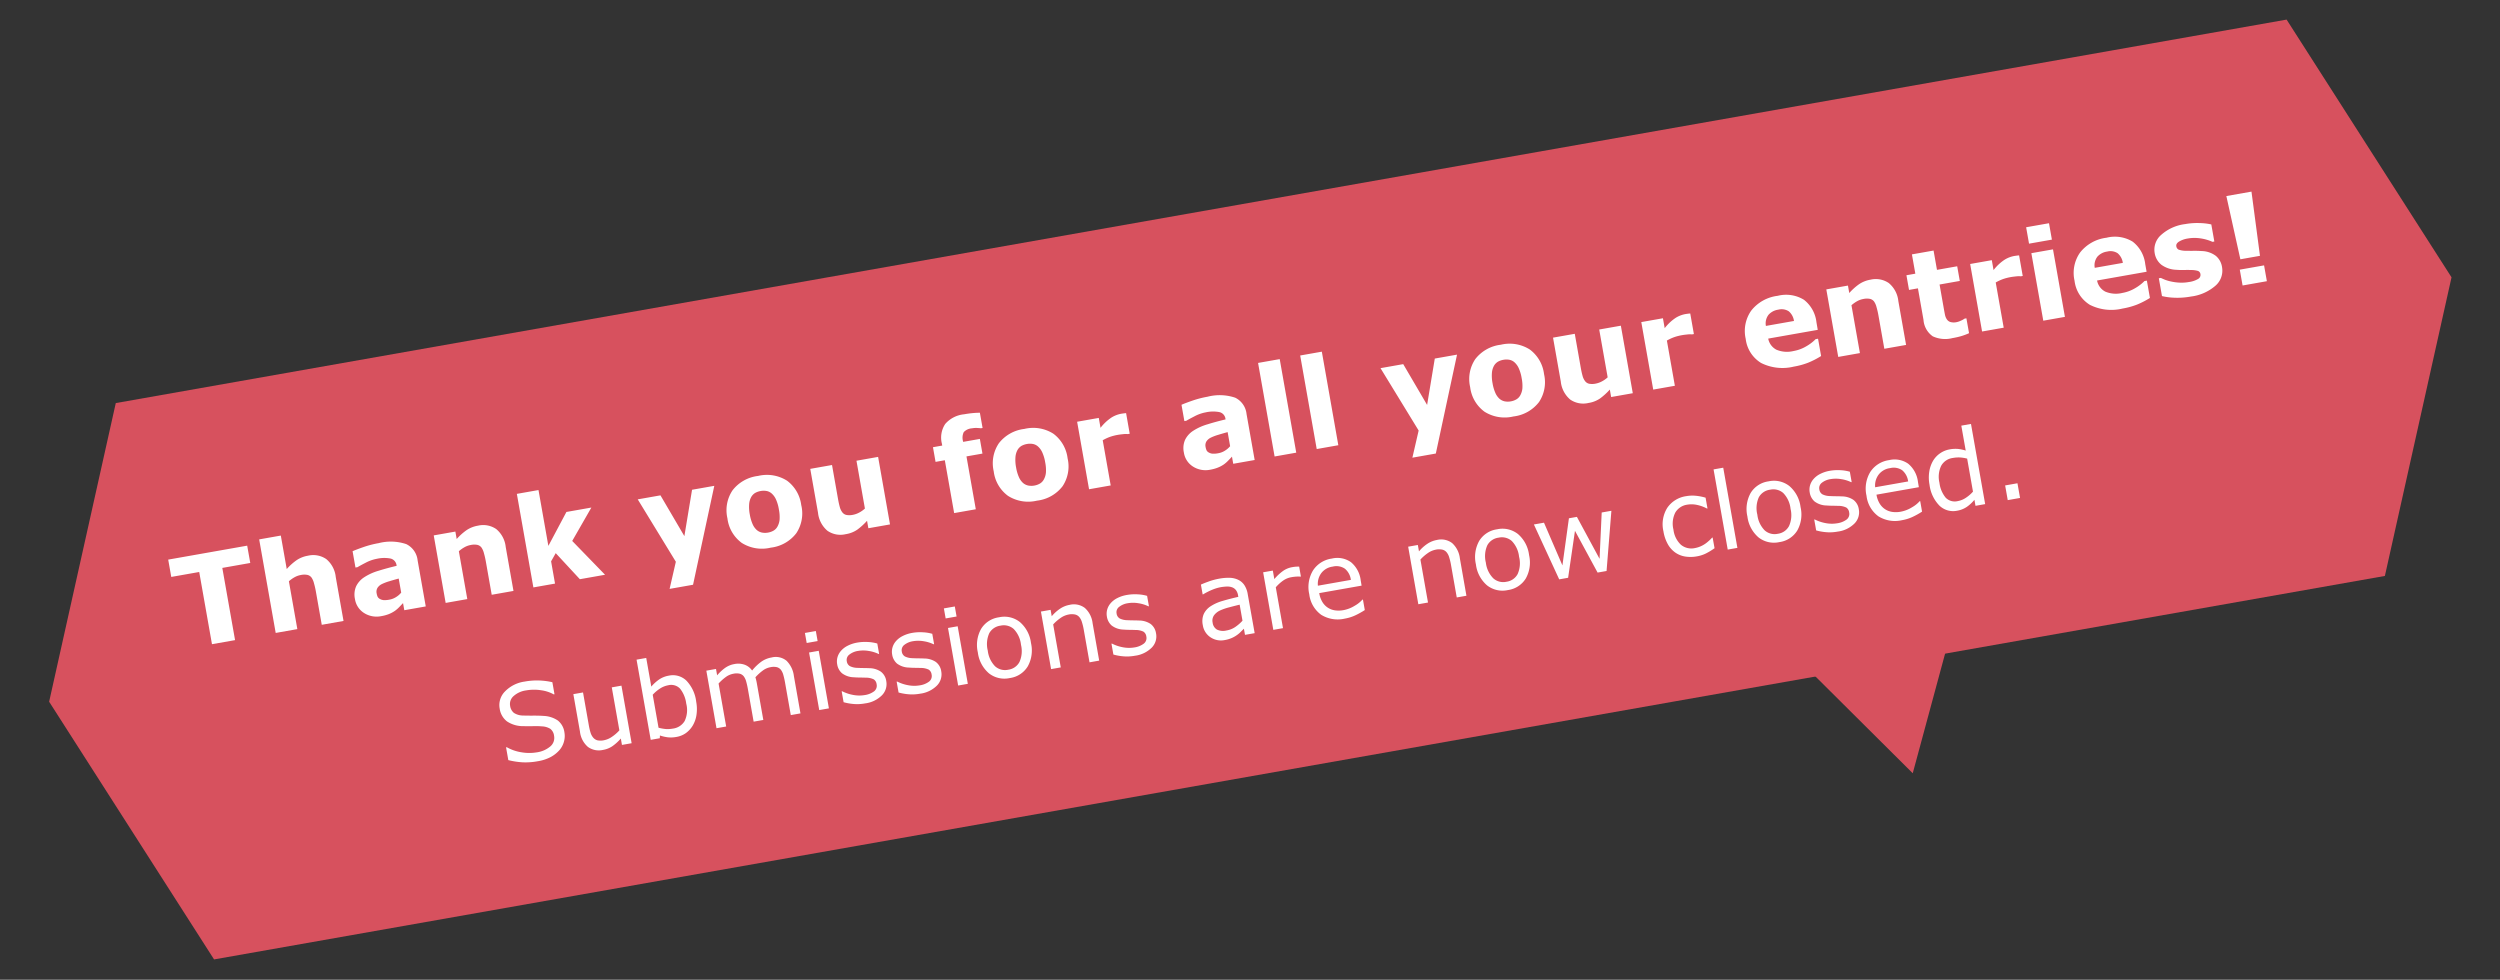 <svg xmlns="http://www.w3.org/2000/svg" width="280" height="109.733" viewBox="0 0 280 109.733">
  <rect x="0" y="0" width="280" height="109.733" fill="#333333" stroke="none"/>
  <g id="グループ_740" data-name="グループ 740" transform="translate(-304 -128)">
    <path id="合体_4" data-name="合体 4" d="M260,0l13.165,31.63L260,63.259ZM13.165,63.259,0,31.63,13.165,0H260V63.259Z" transform="matrix(0.985, -0.174, 0.174, 0.985, 304, 175.435)" fill="#d7515e"/>
    <path id="多角形_5" data-name="多角形 5" d="M12.939,0,25.879,22.285H0Z" transform="matrix(-0.966, 0.259, -0.259, -0.966, 530.726, 211.253)" fill="#d7515e"/>
    <path id="パス_674" data-name="パス 674" d="M-110.011-8.21h-3.179V0h-2.625V-8.21h-3.179v-1.969h8.982ZM-100.857,0h-2.475V-3.808a8.974,8.974,0,0,0-.048-.926,1.951,1.951,0,0,0-.164-.68.818.818,0,0,0-.4-.369,1.867,1.867,0,0,0-.735-.116,2.244,2.244,0,0,0-.68.109,3.654,3.654,0,0,0-.749.349V0h-2.461V-10.637h2.461v3.808a6.279,6.279,0,0,1,1.261-.786,3.224,3.224,0,0,1,1.343-.273,2.579,2.579,0,0,1,1.945.725,3,3,0,0,1,.7,2.167Zm6.911-2V-3.6q-.5.041-1.08.113a5.2,5.2,0,0,0-.882.167,1.214,1.214,0,0,0-.564.338.854.854,0,0,0-.195.584,1.521,1.521,0,0,0,.041.39.585.585,0,0,0,.205.287,1,1,0,0,0,.376.2,2.612,2.612,0,0,0,.684.065,2.021,2.021,0,0,0,.749-.15A2.339,2.339,0,0,0-93.946-2Zm0,1.189q-.2.15-.492.362a3.584,3.584,0,0,1-.554.335,3.491,3.491,0,0,1-.752.243A4.327,4.327,0,0,1-96.6.205a2.609,2.609,0,0,1-1.832-.677A2.242,2.242,0,0,1-99.169-2.2a2.331,2.331,0,0,1,.376-1.374,2.523,2.523,0,0,1,1.066-.841,6.028,6.028,0,0,1,1.7-.437q1.012-.13,2.1-.191v-.041a.885.885,0,0,0-.52-.878,3.756,3.756,0,0,0-1.531-.243,4.371,4.371,0,0,0-1.3.215q-.69.215-.991.332H-98.5V-7.513q.39-.1,1.268-.243a11.156,11.156,0,0,1,1.76-.14,5.463,5.463,0,0,1,3.032.646,2.293,2.293,0,0,1,.933,2.027V0h-2.44ZM-81.532,0h-2.475V-3.808a8.974,8.974,0,0,0-.048-.926,1.951,1.951,0,0,0-.164-.68.818.818,0,0,0-.4-.369,1.867,1.867,0,0,0-.735-.116,2.244,2.244,0,0,0-.68.109,3.654,3.654,0,0,0-.749.349V0h-2.461V-7.677h2.461v.848a6.279,6.279,0,0,1,1.261-.786,3.224,3.224,0,0,1,1.343-.273,2.579,2.579,0,0,1,1.945.725A3,3,0,0,1-81.532-5Zm10.411,0h-2.864l-2.153-3.343-.67.813V0H-79.27V-10.637h2.461v6.351l2.652-3.391h2.837l-2.762,3.309Zm9.5-2.714,1.75-4.963h2.529L-61.612,2.816h-2.666l1.217-2.871-2.987-7.622h2.584Zm13.494-1.121a4,4,0,0,1-1.1,2.984,4.222,4.222,0,0,1-3.1,1.09,4.222,4.222,0,0,1-3.1-1.09,4,4,0,0,1-1.1-2.984,4,4,0,0,1,1.111-2.994,4.235,4.235,0,0,1,3.093-1.087,4.21,4.21,0,0,1,3.107,1.094A4.029,4.029,0,0,1-48.132-3.835ZM-51.16-1.969a1.975,1.975,0,0,0,.359-.708,4.3,4.3,0,0,0,.12-1.145A4.447,4.447,0,0,0-50.8-4.956a1.986,1.986,0,0,0-.342-.731,1.2,1.2,0,0,0-.526-.4,1.861,1.861,0,0,0-.663-.116,1.931,1.931,0,0,0-.632.1,1.278,1.278,0,0,0-.53.383,1.958,1.958,0,0,0-.359.731,4.319,4.319,0,0,0-.133,1.169,4.5,4.5,0,0,0,.116,1.09,1.916,1.916,0,0,0,.342.742,1.3,1.3,0,0,0,.523.39,1.838,1.838,0,0,0,.694.123,1.824,1.824,0,0,0,.639-.113A1.171,1.171,0,0,0-51.16-1.969ZM-38.719,0H-41.18V-.848a7.319,7.319,0,0,1-1.251.79,3.125,3.125,0,0,1-1.354.27A2.557,2.557,0,0,1-45.743-.52a3.047,3.047,0,0,1-.687-2.16v-5h2.475v3.808q0,.581.038.967a1.686,1.686,0,0,0,.174.639.785.785,0,0,0,.393.369,1.867,1.867,0,0,0,.735.116,2.42,2.42,0,0,0,.7-.116,3,3,0,0,0,.738-.342V-7.677h2.461Zm12.086-8.832h-.185q-.164-.048-.427-.109A2.473,2.473,0,0,0-27.809-9a1.387,1.387,0,0,0-.981.26,1.453,1.453,0,0,0-.256,1v.062h1.9v1.668h-1.818V0h-2.461V-6.009h-1.053V-7.677h1.053v-.212A2.766,2.766,0,0,1-30.676-10a3.2,3.2,0,0,1,2.266-.7q.547,0,.991.038t.786.1Zm8.784,5a4,4,0,0,1-1.1,2.984,4.222,4.222,0,0,1-3.1,1.09,4.222,4.222,0,0,1-3.1-1.09,4,4,0,0,1-1.1-2.984,4,4,0,0,1,1.111-2.994,4.235,4.235,0,0,1,3.093-1.087,4.21,4.21,0,0,1,3.107,1.094A4.029,4.029,0,0,1-17.849-3.835Zm-3.028,1.866a1.975,1.975,0,0,0,.359-.708,4.3,4.3,0,0,0,.12-1.145,4.447,4.447,0,0,0-.123-1.135,1.986,1.986,0,0,0-.342-.731,1.2,1.2,0,0,0-.526-.4,1.861,1.861,0,0,0-.663-.116,1.931,1.931,0,0,0-.632.1,1.278,1.278,0,0,0-.53.383,1.958,1.958,0,0,0-.359.731,4.319,4.319,0,0,0-.133,1.169,4.5,4.5,0,0,0,.116,1.09,1.916,1.916,0,0,0,.342.742,1.3,1.3,0,0,0,.523.39,1.838,1.838,0,0,0,.694.123,1.824,1.824,0,0,0,.639-.113A1.171,1.171,0,0,0-20.877-1.969Zm10.356-3.363h-.219a2.212,2.212,0,0,0-.506-.082q-.349-.027-.581-.027a5.616,5.616,0,0,0-.93.068,5.275,5.275,0,0,0-.868.232V0h-2.461V-7.677h2.461v1.128a5.137,5.137,0,0,1,1.415-.926A3.135,3.135,0,0,1-11.1-7.7q.13,0,.294.007t.287.021ZM.308-2V-3.6q-.5.041-1.08.113a5.2,5.2,0,0,0-.882.167,1.214,1.214,0,0,0-.564.338.854.854,0,0,0-.195.584,1.521,1.521,0,0,0,.041.39.585.585,0,0,0,.205.287,1,1,0,0,0,.376.2,2.612,2.612,0,0,0,.684.065,2.021,2.021,0,0,0,.749-.15A2.339,2.339,0,0,0,.308-2Zm0,1.189q-.2.15-.492.362a3.584,3.584,0,0,1-.554.335A3.491,3.491,0,0,1-1.49.126a4.327,4.327,0,0,1-.854.079A2.609,2.609,0,0,1-4.177-.472,2.242,2.242,0,0,1-4.915-2.2a2.331,2.331,0,0,1,.376-1.374,2.523,2.523,0,0,1,1.066-.841,6.028,6.028,0,0,1,1.7-.437q1.012-.13,2.1-.191v-.041A.885.885,0,0,0-.2-5.964a3.756,3.756,0,0,0-1.531-.243,4.371,4.371,0,0,0-1.3.215q-.69.215-.991.332h-.226V-7.513q.39-.1,1.268-.243a11.156,11.156,0,0,1,1.76-.14,5.463,5.463,0,0,1,3.032.646,2.293,2.293,0,0,1,.933,2.027V0H.308ZM7.472,0H5.011V-10.637H7.472Zm4.785,0H9.8V-10.637h2.461ZM22.832-2.714l1.75-4.963h2.529L22.846,2.816H20.18L21.4-.055,18.409-7.677h2.584ZM36.326-3.835a4,4,0,0,1-1.1,2.984,4.222,4.222,0,0,1-3.1,1.09,4.222,4.222,0,0,1-3.1-1.09,4,4,0,0,1-1.1-2.984,4,4,0,0,1,1.111-2.994,4.235,4.235,0,0,1,3.093-1.087,4.21,4.21,0,0,1,3.107,1.094A4.029,4.029,0,0,1,36.326-3.835ZM33.3-1.969a1.975,1.975,0,0,0,.359-.708,4.3,4.3,0,0,0,.12-1.145,4.447,4.447,0,0,0-.123-1.135,1.986,1.986,0,0,0-.342-.731,1.2,1.2,0,0,0-.526-.4,1.861,1.861,0,0,0-.663-.116,1.931,1.931,0,0,0-.632.1,1.278,1.278,0,0,0-.53.383,1.958,1.958,0,0,0-.359.731,4.319,4.319,0,0,0-.133,1.169,4.5,4.5,0,0,0,.116,1.09,1.916,1.916,0,0,0,.342.742,1.3,1.3,0,0,0,.523.39,1.838,1.838,0,0,0,.694.123,1.824,1.824,0,0,0,.639-.113A1.171,1.171,0,0,0,33.3-1.969ZM45.739,0H43.278V-.848a7.319,7.319,0,0,1-1.251.79,3.125,3.125,0,0,1-1.354.27A2.557,2.557,0,0,1,38.715-.52a3.047,3.047,0,0,1-.687-2.16v-5H40.5v3.808q0,.581.038.967a1.686,1.686,0,0,0,.174.639.785.785,0,0,0,.393.369,1.867,1.867,0,0,0,.735.116,2.42,2.42,0,0,0,.7-.116,3,3,0,0,0,.738-.342V-7.677h2.461Zm7.889-5.332h-.219a2.212,2.212,0,0,0-.506-.082q-.349-.027-.581-.027a5.616,5.616,0,0,0-.93.068,5.275,5.275,0,0,0-.868.232V0H48.063V-7.677h2.461v1.128a5.137,5.137,0,0,1,1.415-.926A3.135,3.135,0,0,1,53.047-7.7q.13,0,.294.007t.287.021Zm13.74,1.948H61.735A1.771,1.771,0,0,0,62.422-2a3.056,3.056,0,0,0,1.863.479A4.188,4.188,0,0,0,65.8-1.8a4.731,4.731,0,0,0,1.155-.6h.273V-.431a9.14,9.14,0,0,1-1.572.485,8.2,8.2,0,0,1-1.634.15A5.346,5.346,0,0,1,60.478-.834a3.659,3.659,0,0,1-1.23-2.96,3.963,3.963,0,0,1,1.166-3.011,4.442,4.442,0,0,1,3.2-1.111,3.815,3.815,0,0,1,2.816.947,3.7,3.7,0,0,1,.943,2.724ZM64.921-4.826a1.723,1.723,0,0,0-.383-1.162,1.472,1.472,0,0,0-1.128-.39,1.8,1.8,0,0,0-1.169.369,1.575,1.575,0,0,0-.513,1.183ZM76.815,0H74.341V-3.808a8.974,8.974,0,0,0-.048-.926,1.951,1.951,0,0,0-.164-.68.818.818,0,0,0-.4-.369,1.867,1.867,0,0,0-.735-.116,2.244,2.244,0,0,0-.68.109,3.654,3.654,0,0,0-.749.349V0H69.1V-7.677h2.461v.848a6.279,6.279,0,0,1,1.261-.786,3.224,3.224,0,0,1,1.343-.273,2.579,2.579,0,0,1,1.945.725A3,3,0,0,1,76.815-5Zm7.171-.068a6.965,6.965,0,0,1-.841.161A8.574,8.574,0,0,1,82.059.15a3.3,3.3,0,0,1-2.136-.581,2.458,2.458,0,0,1-.7-1.989V-6.009H78.21V-7.677h1.012V-9.871h2.461v2.194h2.3v1.668h-2.3v2.721q0,.4.007.7a1.443,1.443,0,0,0,.109.54.757.757,0,0,0,.338.379,1.438,1.438,0,0,0,.708.14,2.074,2.074,0,0,0,.5-.082,2.092,2.092,0,0,0,.434-.15h.205Zm7.034-5.264H90.8a2.212,2.212,0,0,0-.506-.082q-.349-.027-.581-.027a5.616,5.616,0,0,0-.93.068,5.275,5.275,0,0,0-.868.232V0H85.456V-7.677h2.461v1.128a5.137,5.137,0,0,1,1.415-.926A3.135,3.135,0,0,1,90.439-7.7q.13,0,.294.007t.287.021ZM94.876,0H92.415V-7.677h2.461Zm.068-8.771h-2.6v-1.866h2.6Zm9.816,5.387H99.128A1.771,1.771,0,0,0,99.815-2a3.056,3.056,0,0,0,1.863.479,4.188,4.188,0,0,0,1.511-.28,4.731,4.731,0,0,0,1.155-.6h.273V-.431a9.14,9.14,0,0,1-1.572.485,8.2,8.2,0,0,1-1.634.15A5.346,5.346,0,0,1,97.87-.834a3.659,3.659,0,0,1-1.23-2.96,3.963,3.963,0,0,1,1.166-3.011A4.442,4.442,0,0,1,101-7.916a3.815,3.815,0,0,1,2.816.947,3.7,3.7,0,0,1,.943,2.724Zm-2.447-1.442a1.723,1.723,0,0,0-.383-1.162,1.472,1.472,0,0,0-1.128-.39,1.8,1.8,0,0,0-1.169.369,1.575,1.575,0,0,0-.513,1.183Zm10.855,2.393A2.225,2.225,0,0,1,112.1-.516a5.113,5.113,0,0,1-2.919.728,8.328,8.328,0,0,1-1.859-.191,7.088,7.088,0,0,1-1.34-.424V-2.427h.226q.185.13.427.284a4.34,4.34,0,0,0,.687.332,5.668,5.668,0,0,0,.868.27,4.582,4.582,0,0,0,1.039.113,2.7,2.7,0,0,0,1.073-.161.511.511,0,0,0,.349-.475.442.442,0,0,0-.205-.407,2.675,2.675,0,0,0-.779-.243q-.273-.062-.742-.133a7.971,7.971,0,0,1-.851-.174,3.017,3.017,0,0,1-1.552-.851,2.105,2.105,0,0,1-.506-1.439,2.184,2.184,0,0,1,1.049-1.842,4.925,4.925,0,0,1,2.868-.735,7.638,7.638,0,0,1,1.651.174,6.679,6.679,0,0,1,1.234.373V-5.4h-.212a5.008,5.008,0,0,0-1.248-.612,4.42,4.42,0,0,0-1.418-.236,2.686,2.686,0,0,0-1,.164q-.407.164-.407.465a.5.5,0,0,0,.185.417,2.512,2.512,0,0,0,.868.287q.376.075.81.147t.872.181a2.739,2.739,0,0,1,1.436.8A2.014,2.014,0,0,1,113.169-2.434Zm4.717-7.745-.314,7.246h-2.229l-.314-7.246ZM117.838,0h-2.762V-1.8h2.762Z" transform="matrix(0.985, -0.174, 0.174, 0.985, 441.819, 179.998)" fill="#fff"/>
    <path id="パス_675" data-name="パス 675" d="M-79.521-2.49a2.322,2.322,0,0,1-.237,1.008,2.4,2.4,0,0,1-.665.844,3.552,3.552,0,0,1-1.093.586,4.719,4.719,0,0,1-1.5.211,7.483,7.483,0,0,1-1.7-.176,8.611,8.611,0,0,1-1.532-.521V-1.992h.082a4.823,4.823,0,0,0,1.529.85,5.012,5.012,0,0,0,1.629.3,2.983,2.983,0,0,0,1.679-.4,1.243,1.243,0,0,0,.6-1.078,1.144,1.144,0,0,0-.284-.855,1.933,1.933,0,0,0-.864-.428,8.615,8.615,0,0,0-.952-.193q-.513-.076-1.087-.193a3.217,3.217,0,0,1-1.72-.841,2.17,2.17,0,0,1-.56-1.55,2.158,2.158,0,0,1,.926-1.8,3.786,3.786,0,0,1,2.35-.7,7.563,7.563,0,0,1,1.688.176,7.734,7.734,0,0,1,1.359.434V-6.9h-.082a4.033,4.033,0,0,0-1.31-.7,5.087,5.087,0,0,0-1.661-.278,2.606,2.606,0,0,0-1.5.387,1.164,1.164,0,0,0-.565,1,1.228,1.228,0,0,0,.281.855,1.9,1.9,0,0,0,.99.475q.375.082,1.066.2t1.172.24a3.036,3.036,0,0,1,1.465.779A2.042,2.042,0,0,1-79.521-2.49Zm7.2,2.49h-1.1V-.727a5.364,5.364,0,0,1-1.066.674,2.661,2.661,0,0,1-1.125.234,2.063,2.063,0,0,1-1.605-.63A2.657,2.657,0,0,1-77.792-2.3V-6.545h1.1v3.727a6.627,6.627,0,0,0,.047.853,1.554,1.554,0,0,0,.2.606.945.945,0,0,0,.41.375,1.8,1.8,0,0,0,.732.117,2.342,2.342,0,0,0,.935-.223,4.364,4.364,0,0,0,.946-.568V-6.545h1.1Zm7.928-3.322a4.42,4.42,0,0,1-.231,1.477,3.307,3.307,0,0,1-.624,1.1,2.843,2.843,0,0,1-.914.694,2.568,2.568,0,0,1-1.1.231A3.228,3.228,0,0,1-68.229.05,4.547,4.547,0,0,1-69.05-.3l-.07.3h-1.031V-9.117h1.1v3.258a4.617,4.617,0,0,1,.984-.624,2.74,2.74,0,0,1,1.172-.243,2.169,2.169,0,0,1,1.831.891A4.107,4.107,0,0,1-64.392-3.322Zm-1.137.029a3.334,3.334,0,0,0-.387-1.778,1.369,1.369,0,0,0-1.248-.606,2.485,2.485,0,0,0-.973.208,4.051,4.051,0,0,0-.914.536v3.75a4.793,4.793,0,0,0,.806.293,3.243,3.243,0,0,0,.765.082,1.793,1.793,0,0,0,1.433-.6A2.841,2.841,0,0,0-65.528-3.293ZM-53.124,0h-1.1V-3.727q0-.422-.038-.814a1.72,1.72,0,0,0-.161-.627.888.888,0,0,0-.387-.381,1.634,1.634,0,0,0-.727-.129,2.054,2.054,0,0,0-.926.231,5.671,5.671,0,0,0-.926.589q.018.135.029.313t.012.354V0h-1.1V-3.727q0-.434-.038-.823a1.713,1.713,0,0,0-.161-.624.871.871,0,0,0-.387-.378,1.667,1.667,0,0,0-.727-.126,2.042,2.042,0,0,0-.905.223,5.41,5.41,0,0,0-.905.568V0h-1.1V-6.545h1.1v.727a4.841,4.841,0,0,1,1.028-.668,2.544,2.544,0,0,1,1.093-.24,2.155,2.155,0,0,1,1.134.281,1.735,1.735,0,0,1,.694.779,5.448,5.448,0,0,1,1.219-.812,2.825,2.825,0,0,1,1.178-.249,1.9,1.9,0,0,1,1.591.653,2.89,2.89,0,0,1,.513,1.825Zm3.3-7.641h-1.242V-8.783h1.242ZM-49.89,0h-1.1V-6.545h1.1Zm6.855-1.887a1.781,1.781,0,0,1-.741,1.471A3.226,3.226,0,0,1-45.8.158a4.852,4.852,0,0,1-1.333-.173,5.939,5.939,0,0,1-1.017-.378V-1.629h.059A4.419,4.419,0,0,0-46.931-1a3.591,3.591,0,0,0,1.225.231,2.3,2.3,0,0,0,1.137-.234.79.79,0,0,0,.41-.738.746.746,0,0,0-.223-.586,2.007,2.007,0,0,0-.855-.34q-.234-.053-.612-.123t-.688-.152a2.288,2.288,0,0,1-1.222-.671,1.665,1.665,0,0,1-.36-1.087,1.778,1.778,0,0,1,.167-.762,1.84,1.84,0,0,1,.507-.639,2.427,2.427,0,0,1,.835-.437A3.732,3.732,0,0,1-45.478-6.7a5.091,5.091,0,0,1,1.187.144,4.476,4.476,0,0,1,1,.349v1.178h-.059a3.94,3.94,0,0,0-1.025-.524,3.53,3.53,0,0,0-1.184-.214,2.071,2.071,0,0,0-1.02.231A.743.743,0,0,0-47-4.852a.74.74,0,0,0,.252.609,1.968,1.968,0,0,0,.8.334q.3.07.683.141t.63.129a2.333,2.333,0,0,1,1.184.6A1.589,1.589,0,0,1-43.034-1.887Zm6.252,0a1.781,1.781,0,0,1-.741,1.471,3.226,3.226,0,0,1-2.024.574,4.852,4.852,0,0,1-1.333-.173A5.939,5.939,0,0,1-41.9-.393V-1.629h.059A4.419,4.419,0,0,0-40.679-1a3.591,3.591,0,0,0,1.225.231,2.3,2.3,0,0,0,1.137-.234.79.79,0,0,0,.41-.738.746.746,0,0,0-.223-.586,2.007,2.007,0,0,0-.855-.34q-.234-.053-.612-.123t-.688-.152a2.288,2.288,0,0,1-1.222-.671,1.665,1.665,0,0,1-.36-1.087,1.778,1.778,0,0,1,.167-.762,1.84,1.84,0,0,1,.507-.639,2.427,2.427,0,0,1,.835-.437A3.732,3.732,0,0,1-39.226-6.7a5.091,5.091,0,0,1,1.187.144,4.476,4.476,0,0,1,1,.349v1.178H-37.1a3.94,3.94,0,0,0-1.025-.524,3.53,3.53,0,0,0-1.184-.214,2.071,2.071,0,0,0-1.02.231.743.743,0,0,0-.416.688.74.74,0,0,0,.252.609,1.968,1.968,0,0,0,.8.334q.3.07.683.141t.63.129a2.333,2.333,0,0,1,1.184.6A1.589,1.589,0,0,1-36.782-1.887Zm2.76-5.754h-1.242V-8.783h1.242ZM-34.093,0h-1.1V-6.545h1.1Zm7.758-3.27a3.673,3.673,0,0,1-.82,2.525,2.79,2.79,0,0,1-2.2.926,2.794,2.794,0,0,1-2.206-.926,3.681,3.681,0,0,1-.817-2.525A3.692,3.692,0,0,1-31.559-5.8a2.79,2.79,0,0,1,2.206-.929,2.785,2.785,0,0,1,2.2.929A3.684,3.684,0,0,1-26.335-3.27Zm-1.137,0a2.981,2.981,0,0,0-.5-1.89,1.677,1.677,0,0,0-1.383-.618,1.682,1.682,0,0,0-1.392.618,2.994,2.994,0,0,0-.5,1.89,2.982,2.982,0,0,0,.5,1.866,1.664,1.664,0,0,0,1.389.636,1.666,1.666,0,0,0,1.38-.63A2.965,2.965,0,0,0-27.472-3.27ZM-19.157,0h-1.1V-3.727a6.416,6.416,0,0,0-.053-.847,1.548,1.548,0,0,0-.193-.618.891.891,0,0,0-.422-.366,1.805,1.805,0,0,0-.715-.12,2.287,2.287,0,0,0-.943.223,4.807,4.807,0,0,0-.943.568V0h-1.1V-6.545h1.1v.727a4.478,4.478,0,0,1,1.066-.668,2.8,2.8,0,0,1,1.131-.24,2.03,2.03,0,0,1,1.617.639,2.719,2.719,0,0,1,.557,1.84Zm6.8-1.887A1.781,1.781,0,0,1-13.1-.416a3.226,3.226,0,0,1-2.024.574,4.852,4.852,0,0,1-1.333-.173,5.939,5.939,0,0,1-1.017-.378V-1.629h.059A4.419,4.419,0,0,0-16.257-1a3.591,3.591,0,0,0,1.225.231A2.3,2.3,0,0,0-13.9-1.008a.79.79,0,0,0,.41-.738.746.746,0,0,0-.223-.586,2.007,2.007,0,0,0-.855-.34q-.234-.053-.612-.123t-.688-.152a2.288,2.288,0,0,1-1.222-.671,1.665,1.665,0,0,1-.36-1.087,1.778,1.778,0,0,1,.167-.762,1.84,1.84,0,0,1,.507-.639,2.427,2.427,0,0,1,.835-.437A3.732,3.732,0,0,1-14.8-6.7a5.091,5.091,0,0,1,1.187.144,4.476,4.476,0,0,1,1,.349v1.178h-.059A3.94,3.94,0,0,0-13.7-5.558a3.53,3.53,0,0,0-1.184-.214,2.071,2.071,0,0,0-1.02.231.743.743,0,0,0-.416.688.74.74,0,0,0,.252.609,1.968,1.968,0,0,0,.8.334q.3.07.683.141t.63.129a2.333,2.333,0,0,1,1.184.6A1.589,1.589,0,0,1-12.36-1.887ZM-1.479,0h-1.1V-.7q-.146.1-.4.278a2.823,2.823,0,0,1-.483.284,3.275,3.275,0,0,1-.633.226,3.428,3.428,0,0,1-.838.091A2.094,2.094,0,0,1-6.425-.4,1.973,1.973,0,0,1-7.04-1.9a2.07,2.07,0,0,1,.319-1.2,2.132,2.132,0,0,1,.911-.724,4.916,4.916,0,0,1,1.436-.357q.838-.094,1.8-.141v-.17a1.306,1.306,0,0,0-.132-.621A.96.96,0,0,0-3.085-5.5a1.563,1.563,0,0,0-.562-.182,4.846,4.846,0,0,0-.686-.047,4.653,4.653,0,0,0-.967.114,7.516,7.516,0,0,0-1.1.331H-6.46V-6.4q.322-.088.932-.193a7.034,7.034,0,0,1,1.2-.105,5.589,5.589,0,0,1,1.2.114,2.339,2.339,0,0,1,.888.39,1.729,1.729,0,0,1,.563.7,2.573,2.573,0,0,1,.193,1.061Zm-1.1-1.611V-3.434q-.5.029-1.187.088a6.139,6.139,0,0,0-1.081.17,1.775,1.775,0,0,0-.768.419,1.039,1.039,0,0,0-.293.782,1.041,1.041,0,0,0,.34.847,1.592,1.592,0,0,0,1.037.284,2.464,2.464,0,0,0,1.061-.226A4.776,4.776,0,0,0-2.575-1.611Zm7.3-3.732H4.667a4.036,4.036,0,0,0-.478-.085,4.92,4.92,0,0,0-.548-.026,2.267,2.267,0,0,0-.984.226,4.533,4.533,0,0,0-.914.583V0H.642V-6.545h1.1v.967A5.4,5.4,0,0,1,2.9-6.325a2.523,2.523,0,0,1,1.022-.22,4.137,4.137,0,0,1,.416.015q.129.015.387.056Zm6.516,2.186H6.419A2.79,2.79,0,0,0,6.6-2.106a1.976,1.976,0,0,0,.5.735,1.981,1.981,0,0,0,.724.422,2.886,2.886,0,0,0,.923.141,3.648,3.648,0,0,0,1.345-.267,3.312,3.312,0,0,0,.964-.524h.059V-.4a9.089,9.089,0,0,1-1.137.393A4.612,4.612,0,0,1,8.757.152,3.511,3.511,0,0,1,6.214-.729a3.319,3.319,0,0,1-.914-2.5,3.6,3.6,0,0,1,.876-2.549,3,3,0,0,1,2.306-.943,2.648,2.648,0,0,1,2.042.773,3.111,3.111,0,0,1,.718,2.2ZM10.169-4a1.947,1.947,0,0,0-.437-1.342,1.682,1.682,0,0,0-1.31-.475A1.91,1.91,0,0,0,7.014-5.3,2.025,2.025,0,0,0,6.419-4ZM22.6,0H21.5V-3.727a6.416,6.416,0,0,0-.053-.847,1.548,1.548,0,0,0-.193-.618.891.891,0,0,0-.422-.366,1.805,1.805,0,0,0-.715-.12,2.287,2.287,0,0,0-.943.223,4.807,4.807,0,0,0-.943.568V0h-1.1V-6.545h1.1v.727A4.478,4.478,0,0,1,19.3-6.486a2.8,2.8,0,0,1,1.131-.24,2.03,2.03,0,0,1,1.617.639,2.719,2.719,0,0,1,.557,1.84Zm7.7-3.27a3.673,3.673,0,0,1-.82,2.525,2.79,2.79,0,0,1-2.2.926,2.794,2.794,0,0,1-2.206-.926,3.681,3.681,0,0,1-.817-2.525A3.692,3.692,0,0,1,25.078-5.8a2.79,2.79,0,0,1,2.206-.929,2.785,2.785,0,0,1,2.2.929A3.684,3.684,0,0,1,30.3-3.27Zm-1.137,0a2.981,2.981,0,0,0-.5-1.89,1.677,1.677,0,0,0-1.383-.618,1.682,1.682,0,0,0-1.392.618,2.994,2.994,0,0,0-.5,1.89A2.982,2.982,0,0,0,25.9-1.4a1.664,1.664,0,0,0,1.389.636,1.666,1.666,0,0,0,1.38-.63A2.965,2.965,0,0,0,29.165-3.27ZM40.239-6.545,38.534,0h-1.02L35.833-5.045,34.163,0H33.149L31.427-6.545h1.148l1.2,5.068,1.635-5.068h.908L38-1.477l1.137-5.068ZM50.886-.41A7.107,7.107,0,0,1,49.84,0a3.689,3.689,0,0,1-1.052.146,3.9,3.9,0,0,1-1.3-.208,2.658,2.658,0,0,1-1.014-.63,2.828,2.828,0,0,1-.662-1.066,4.4,4.4,0,0,1-.234-1.506,3.477,3.477,0,0,1,.882-2.52A3.088,3.088,0,0,1,48.788-6.7a3.922,3.922,0,0,1,1.1.158,5.776,5.776,0,0,1,.993.387v1.225h-.059a4.191,4.191,0,0,0-1.04-.6,2.846,2.846,0,0,0-1.046-.211,1.85,1.85,0,0,0-1.479.63,2.762,2.762,0,0,0-.542,1.849,2.768,2.768,0,0,0,.53,1.819,1.834,1.834,0,0,0,1.491.636,2.752,2.752,0,0,0,.68-.088,2.974,2.974,0,0,0,.621-.229,4.968,4.968,0,0,0,.451-.261q.211-.138.334-.237h.059ZM53.411,0h-1.1V-9.117h1.1Zm7.758-3.27a3.673,3.673,0,0,1-.82,2.525,2.79,2.79,0,0,1-2.2.926,2.794,2.794,0,0,1-2.206-.926,3.681,3.681,0,0,1-.817-2.525A3.692,3.692,0,0,1,55.945-5.8a2.79,2.79,0,0,1,2.206-.929,2.785,2.785,0,0,1,2.2.929A3.684,3.684,0,0,1,61.169-3.27Zm-1.137,0a2.981,2.981,0,0,0-.5-1.89,1.677,1.677,0,0,0-1.383-.618,1.682,1.682,0,0,0-1.392.618,2.994,2.994,0,0,0-.5,1.89,2.982,2.982,0,0,0,.5,1.866,1.664,1.664,0,0,0,1.389.636,1.666,1.666,0,0,0,1.38-.63A2.965,2.965,0,0,0,60.032-3.27ZM67.55-1.887a1.781,1.781,0,0,1-.741,1.471,3.226,3.226,0,0,1-2.024.574,4.852,4.852,0,0,1-1.333-.173,5.939,5.939,0,0,1-1.017-.378V-1.629h.059A4.419,4.419,0,0,0,63.653-1a3.591,3.591,0,0,0,1.225.231,2.3,2.3,0,0,0,1.137-.234.79.79,0,0,0,.41-.738.746.746,0,0,0-.223-.586,2.007,2.007,0,0,0-.855-.34q-.234-.053-.612-.123t-.688-.152a2.288,2.288,0,0,1-1.222-.671,1.665,1.665,0,0,1-.36-1.087,1.778,1.778,0,0,1,.167-.762,1.84,1.84,0,0,1,.507-.639,2.427,2.427,0,0,1,.835-.437A3.732,3.732,0,0,1,65.106-6.7a5.091,5.091,0,0,1,1.187.144,4.476,4.476,0,0,1,1,.349v1.178h-.059a3.94,3.94,0,0,0-1.025-.524,3.53,3.53,0,0,0-1.184-.214A2.071,2.071,0,0,0,64-5.54a.743.743,0,0,0-.416.688.74.74,0,0,0,.252.609,1.968,1.968,0,0,0,.8.334q.3.07.683.141t.63.129a2.333,2.333,0,0,1,1.184.6A1.589,1.589,0,0,1,67.55-1.887ZM74.6-3.158H69.782a2.79,2.79,0,0,0,.182,1.052,1.976,1.976,0,0,0,.5.735,1.981,1.981,0,0,0,.724.422,2.886,2.886,0,0,0,.923.141,3.648,3.648,0,0,0,1.345-.267,3.312,3.312,0,0,0,.964-.524h.059V-.4a9.089,9.089,0,0,1-1.137.393A4.612,4.612,0,0,1,72.12.152a3.511,3.511,0,0,1-2.543-.882,3.319,3.319,0,0,1-.914-2.5,3.6,3.6,0,0,1,.876-2.549,3,3,0,0,1,2.306-.943,2.648,2.648,0,0,1,2.042.773,3.111,3.111,0,0,1,.718,2.2ZM73.532-4A1.947,1.947,0,0,0,73.1-5.344a1.682,1.682,0,0,0-1.31-.475,1.91,1.91,0,0,0-1.409.521A2.025,2.025,0,0,0,69.782-4Zm8.051,4h-1.1V-.686a3.989,3.989,0,0,1-.99.639,2.731,2.731,0,0,1-1.119.229,2.218,2.218,0,0,1-1.86-.9,4.039,4.039,0,0,1-.688-2.5,4.308,4.308,0,0,1,.237-1.482A3.419,3.419,0,0,1,76.7-5.812a2.7,2.7,0,0,1,.929-.68,2.69,2.69,0,0,1,1.1-.234,3.492,3.492,0,0,1,.914.108,4.245,4.245,0,0,1,.838.337V-9.117h1.1Zm-1.1-1.611V-5.367a4.135,4.135,0,0,0-.8-.275,3.626,3.626,0,0,0-.768-.076,1.742,1.742,0,0,0-1.441.645,2.861,2.861,0,0,0-.516,1.828,3.241,3.241,0,0,0,.4,1.772,1.416,1.416,0,0,0,1.277.606,2.376,2.376,0,0,0,.949-.208A4.023,4.023,0,0,0,80.481-1.611ZM85.55,0h-1.4V-1.67h1.4Z" transform="matrix(0.985, -0.174, 0.174, 0.985, 445.979, 198.656)" fill="#fff"/>
  </g>
</svg>
